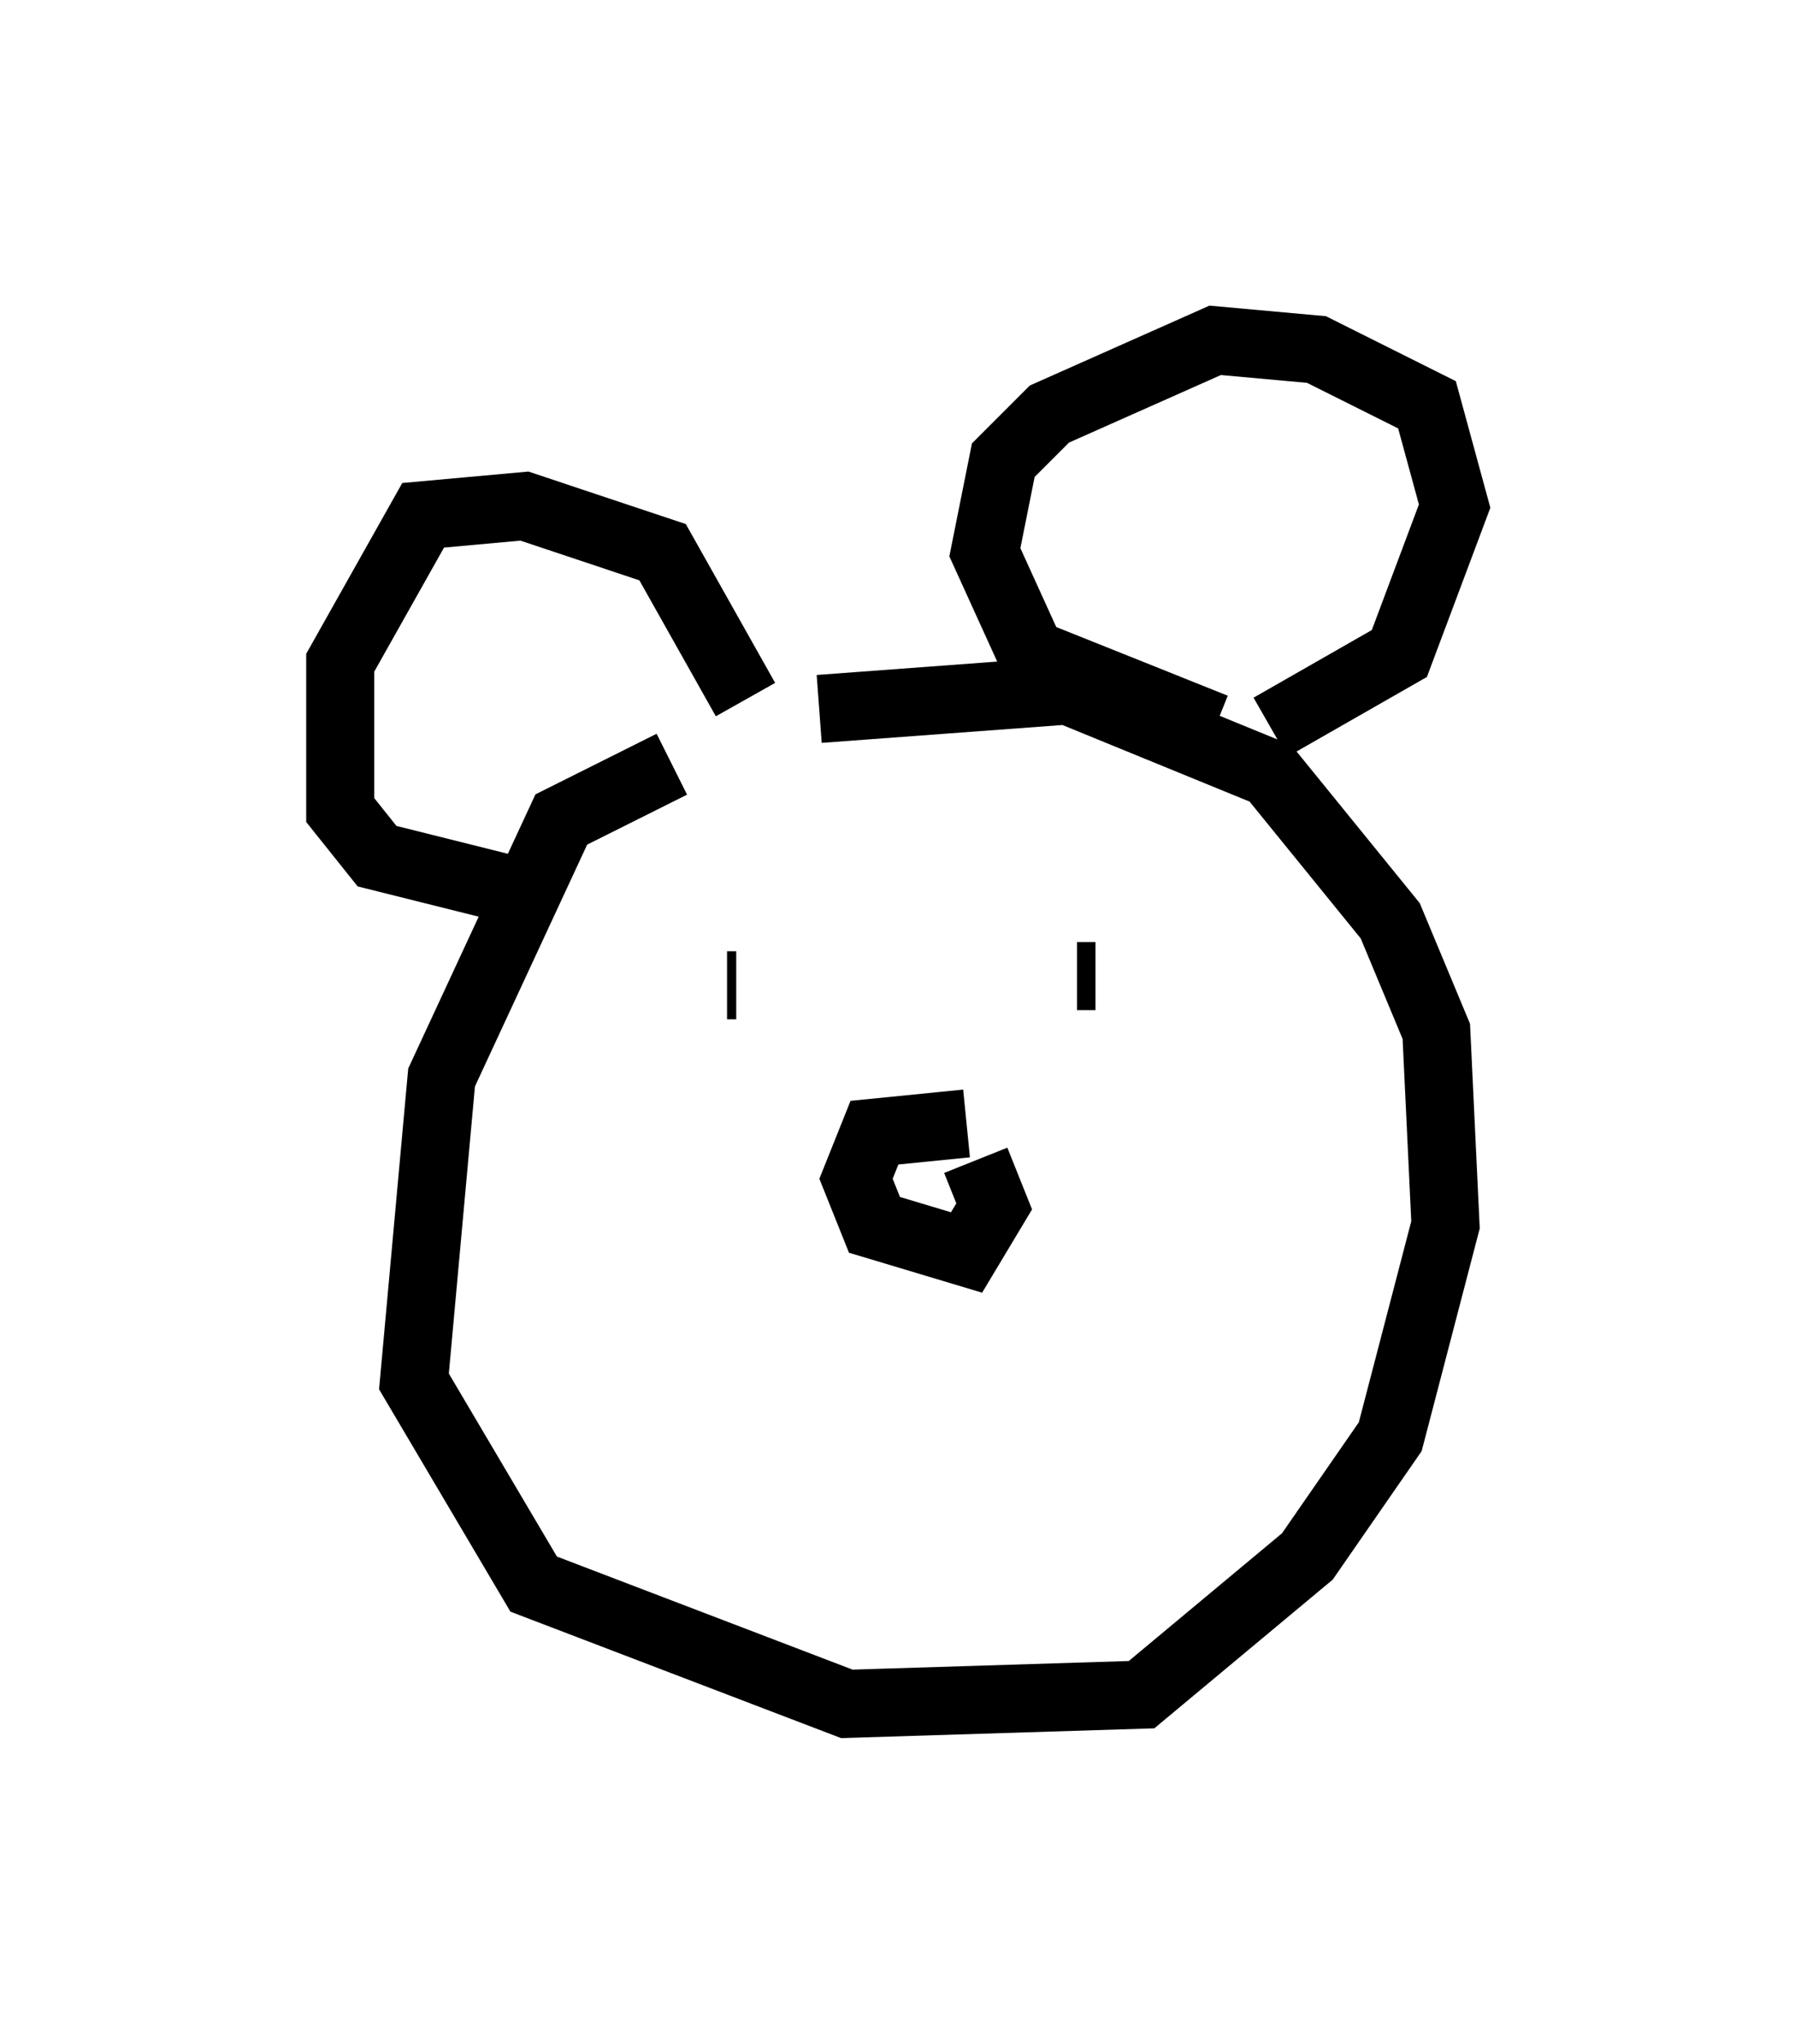 <?xml version="1.0" encoding="utf-8" ?>
<svg baseProfile="full" height="30.027" version="1.1" width="26.373" xmlns="http://www.w3.org/2000/svg" xmlns:ev="http://www.w3.org/2001/xml-events" xmlns:xlink="http://www.w3.org/1999/xlink"><defs /><rect fill="white" height="30.027" width="26.373" x="0" y="0" /><path d="M12.036, 11.225 m-2.165, 0.0 l-1.624, 0.812 -1.759, 3.789 l-0.406, 4.465 1.759, 2.977 l4.601, 1.759 4.33, -0.135 l2.436, -2.03 1.218, -1.759 l0.812, -3.112 -0.135, -2.842 l-0.677, -1.624 -1.759, -2.165 l-2.977, -1.218 -3.654, 0.271 m2.165, 6.089 l-1.353, 0.135 -0.271, 0.677 l0.271, 0.677 1.353, 0.406 l0.406, -0.677 -0.271, -0.677 m-3.924, -1.353 l0.0, 0.0 m5.683, -1.624 l0.0, 0.0 m0.0, 0.271 l-0.271, 0.0 m-5.142, 0.135 l0.135, 0.0 m7.036, -3.789 l-2.706, -1.083 -0.677, -1.488 l0.271, -1.353 0.677, -0.677 l2.436, -1.083 1.488, 0.135 l1.624, 0.812 0.406, 1.488 l-0.812, 2.165 -1.894, 1.083 m-7.713, -0.406 l-1.218, -2.165 -2.03, -0.677 l-1.488, 0.135 -1.218, 2.165 l0.0, 2.165 0.541, 0.677 l2.165, 0.541 " fill="none" stroke="black" stroke-width="1" /></svg>